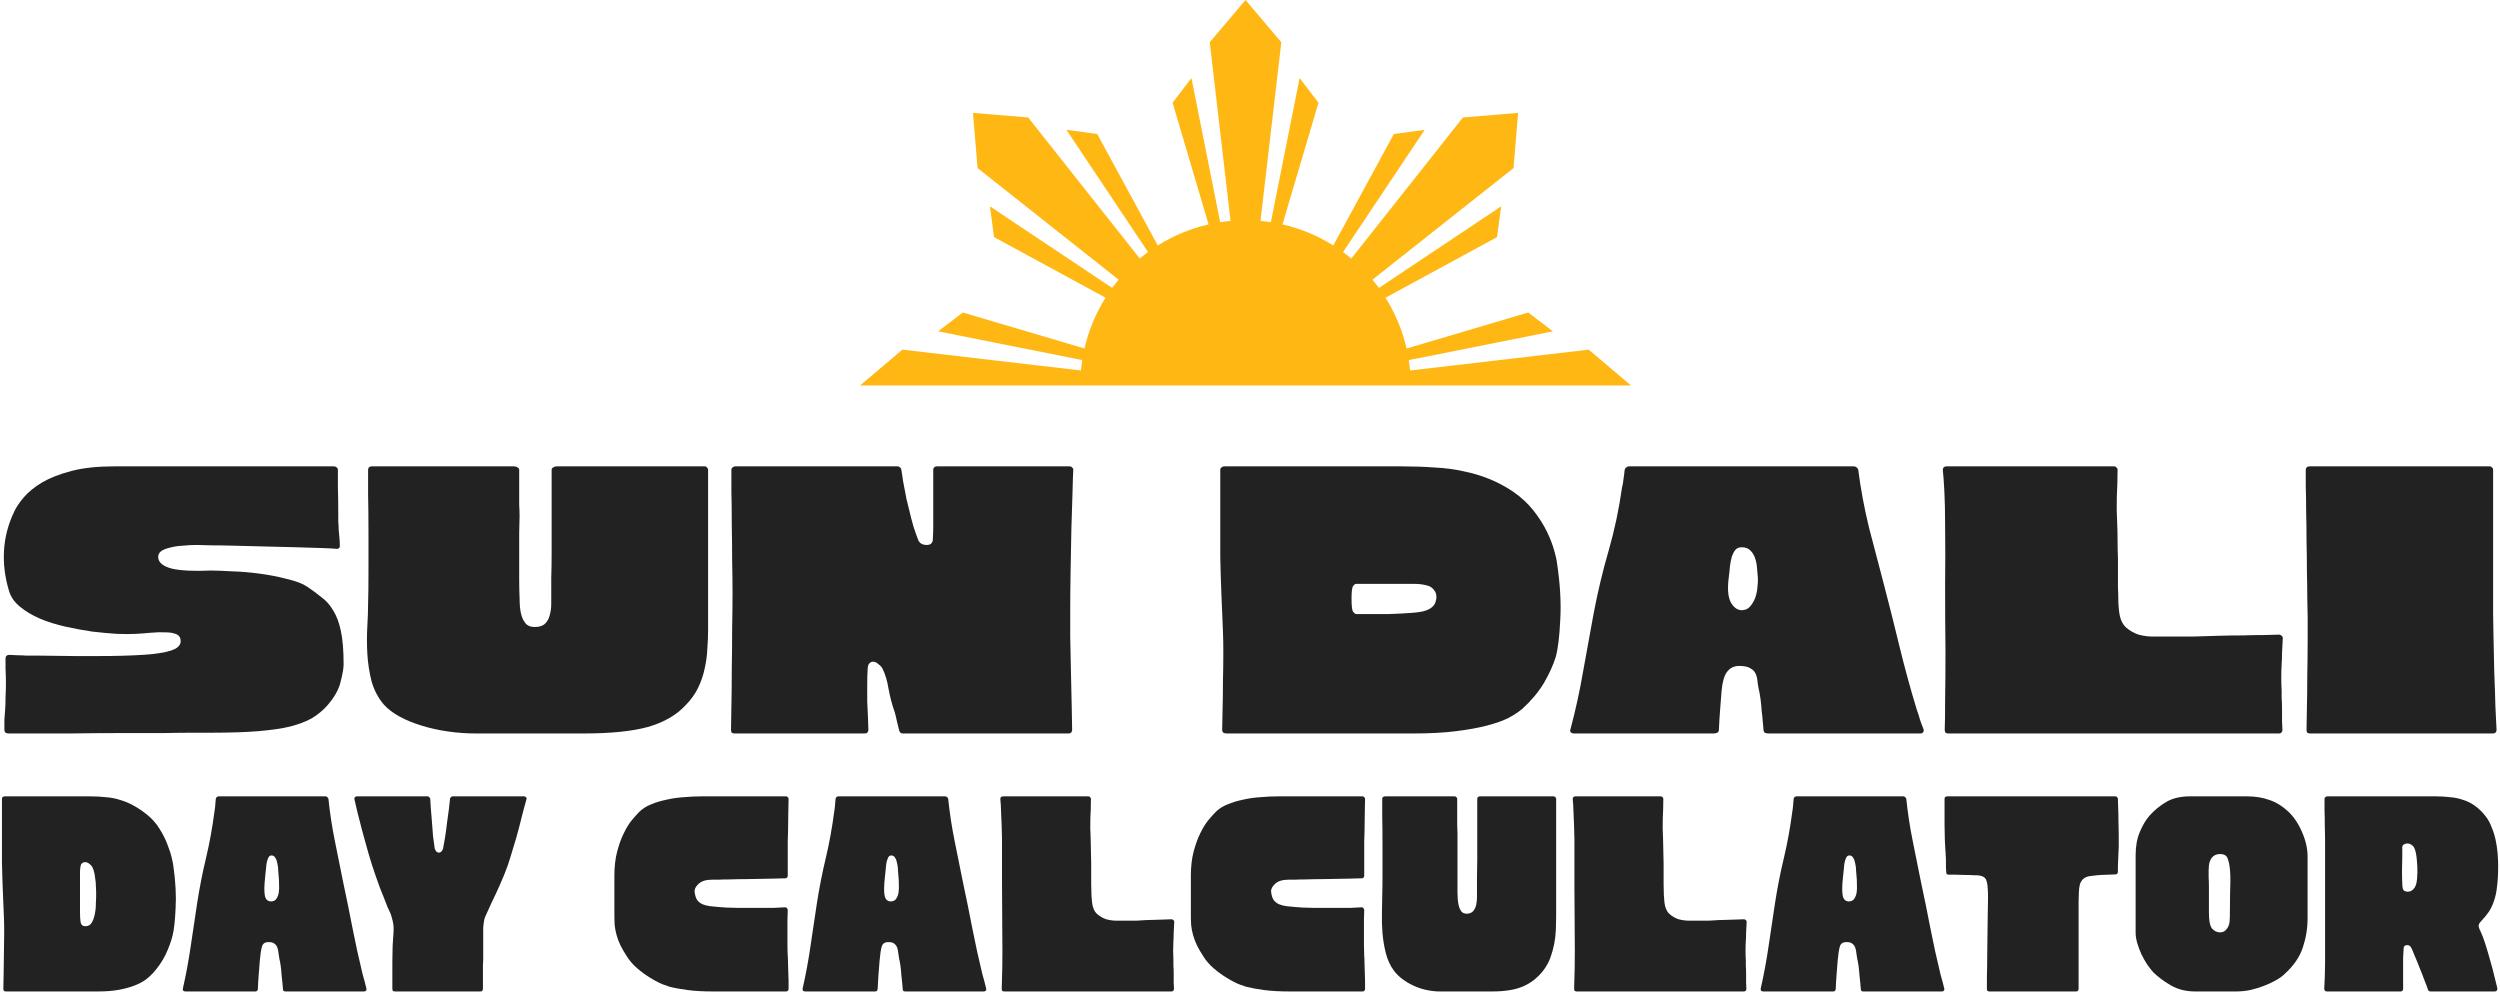 <svg width="218" height="87" viewBox="0 0 218 87" fill="none" xmlns="http://www.w3.org/2000/svg">
<path d="M15.118 75.518C15.102 75.372 15.053 75.129 14.972 74.789C14.891 74.433 14.761 74.035 14.583 73.598C14.421 73.161 14.194 72.715 13.903 72.261C13.627 71.808 13.271 71.403 12.833 71.046C12.428 70.722 12.031 70.455 11.643 70.244C11.27 70.033 10.881 69.871 10.476 69.758C10.087 69.628 9.674 69.547 9.236 69.515C8.815 69.466 8.353 69.442 7.851 69.442H0.414C0.333 69.442 0.268 69.466 0.22 69.515C0.187 69.547 0.171 69.596 0.171 69.661V75.202C0.187 76.012 0.211 76.814 0.244 77.608C0.276 78.386 0.309 79.172 0.341 79.966C0.357 80.306 0.365 80.768 0.365 81.351C0.365 81.918 0.357 82.518 0.341 83.15C0.341 83.765 0.333 84.357 0.317 84.924C0.301 85.491 0.292 85.928 0.292 86.236C0.292 86.301 0.309 86.358 0.341 86.406C0.39 86.439 0.454 86.455 0.535 86.455H8.532C9.244 86.455 9.86 86.406 10.379 86.309C10.897 86.212 11.343 86.09 11.715 85.945C12.088 85.799 12.404 85.637 12.663 85.459C12.922 85.264 13.141 85.07 13.319 84.875C13.789 84.357 14.162 83.814 14.437 83.247C14.713 82.663 14.915 82.113 15.045 81.594C15.175 81.076 15.264 80.282 15.312 79.212C15.377 78.127 15.312 76.895 15.118 75.518ZM8.337 79.261C8.288 79.731 8.191 80.103 8.045 80.379C7.916 80.638 7.713 80.768 7.438 80.768C7.211 80.768 7.073 80.646 7.025 80.403C6.992 80.16 6.976 79.877 6.976 79.553V76.223C6.976 75.785 7.008 75.502 7.073 75.372C7.154 75.243 7.276 75.178 7.438 75.178C7.6 75.178 7.77 75.275 7.948 75.469C8.126 75.648 8.248 76.053 8.313 76.685C8.345 76.847 8.361 77.049 8.361 77.292C8.378 77.519 8.386 77.754 8.386 77.997C8.386 78.24 8.378 78.475 8.361 78.702C8.361 78.929 8.353 79.115 8.337 79.261Z" fill="#222222"/>
<path d="M31.941 86.163C31.893 85.969 31.844 85.774 31.796 85.58C31.747 85.385 31.69 85.183 31.625 84.972C31.301 83.644 31.01 82.315 30.75 80.987C30.491 79.642 30.216 78.289 29.924 76.928C29.681 75.713 29.438 74.505 29.195 73.306C28.952 72.107 28.766 70.884 28.636 69.636C28.62 69.588 28.587 69.547 28.539 69.515C28.506 69.466 28.458 69.442 28.393 69.442H19.06C18.995 69.442 18.939 69.466 18.89 69.515C18.858 69.547 18.833 69.596 18.817 69.661C18.801 69.855 18.785 70.05 18.768 70.244C18.752 70.439 18.728 70.625 18.696 70.803C18.517 72.18 18.274 73.517 17.966 74.813C17.659 76.093 17.399 77.414 17.189 78.775C16.994 80.022 16.808 81.27 16.63 82.518C16.451 83.749 16.225 84.972 15.949 86.188C15.933 86.269 15.941 86.333 15.973 86.382C16.022 86.431 16.087 86.455 16.168 86.455H22.268C22.333 86.455 22.382 86.439 22.414 86.406C22.463 86.358 22.487 86.301 22.487 86.236C22.503 85.815 22.527 85.402 22.56 84.997C22.592 84.592 22.625 84.178 22.657 83.757C22.706 83.19 22.771 82.777 22.852 82.518C22.933 82.258 23.135 82.137 23.459 82.153C23.686 82.153 23.848 82.202 23.945 82.299C24.059 82.38 24.14 82.493 24.188 82.639C24.237 82.769 24.269 82.923 24.285 83.101C24.302 83.263 24.326 83.425 24.358 83.587C24.407 83.781 24.448 84 24.48 84.243C24.512 84.486 24.537 84.737 24.553 84.997C24.585 85.24 24.61 85.475 24.626 85.701C24.642 85.928 24.658 86.107 24.674 86.236C24.674 86.301 24.691 86.358 24.723 86.406C24.772 86.439 24.828 86.455 24.893 86.455H31.747C31.828 86.455 31.885 86.431 31.917 86.382C31.966 86.317 31.974 86.244 31.941 86.163ZM23.119 76.49C23.151 76.247 23.176 76.012 23.192 75.785C23.208 75.559 23.232 75.356 23.265 75.178C23.313 75 23.362 74.862 23.411 74.765C23.475 74.651 23.564 74.594 23.678 74.594C23.824 74.594 23.937 74.667 24.018 74.813C24.099 74.943 24.156 75.105 24.188 75.299C24.237 75.494 24.261 75.704 24.261 75.931C24.277 76.142 24.294 76.336 24.31 76.514C24.326 76.677 24.334 76.879 24.334 77.122C24.35 77.365 24.342 77.6 24.31 77.827C24.277 78.038 24.204 78.224 24.091 78.386C23.994 78.532 23.832 78.605 23.605 78.605C23.33 78.588 23.159 78.418 23.095 78.094C23.03 77.754 23.038 77.219 23.119 76.49Z" fill="#222222"/>
<path d="M39.463 69.442C39.414 69.442 39.365 69.466 39.317 69.515C39.285 69.547 39.26 69.588 39.244 69.636C39.228 69.831 39.195 70.131 39.147 70.536C39.098 70.925 39.041 71.338 38.977 71.775C38.928 72.213 38.871 72.634 38.806 73.039C38.742 73.444 38.685 73.76 38.636 73.987C38.604 74.1 38.555 74.189 38.49 74.254C38.426 74.319 38.353 74.352 38.272 74.352C38.191 74.352 38.118 74.319 38.053 74.254C37.988 74.189 37.94 74.1 37.907 73.987C37.859 73.695 37.81 73.339 37.761 72.918C37.729 72.496 37.697 72.075 37.664 71.654C37.632 71.216 37.599 70.819 37.567 70.463C37.551 70.106 37.535 69.839 37.518 69.661C37.502 69.596 37.47 69.547 37.421 69.515C37.389 69.466 37.348 69.442 37.3 69.442H31.126C31.045 69.442 30.981 69.474 30.932 69.539C30.9 69.588 30.892 69.645 30.908 69.709C30.973 69.952 31.062 70.333 31.175 70.852C31.305 71.354 31.45 71.921 31.613 72.553C31.791 73.169 31.969 73.809 32.147 74.473C32.342 75.137 32.536 75.745 32.73 76.296C32.86 76.668 32.99 77.033 33.119 77.389C33.265 77.746 33.395 78.07 33.508 78.362C33.622 78.653 33.719 78.904 33.8 79.115C33.897 79.309 33.954 79.431 33.97 79.48C34.067 79.658 34.156 79.925 34.237 80.282C34.334 80.622 34.351 81.1 34.286 81.716C34.27 81.845 34.254 82.113 34.237 82.518C34.237 82.923 34.229 83.368 34.213 83.854C34.213 84.324 34.213 84.786 34.213 85.24C34.213 85.677 34.213 86.009 34.213 86.236C34.213 86.301 34.229 86.358 34.262 86.406C34.31 86.439 34.367 86.455 34.432 86.455H41.893C41.958 86.455 42.007 86.439 42.039 86.406C42.088 86.358 42.112 86.301 42.112 86.236C42.112 86.107 42.112 85.936 42.112 85.726C42.112 85.499 42.112 85.272 42.112 85.045C42.112 84.802 42.112 84.567 42.112 84.341C42.112 84.097 42.12 83.887 42.136 83.709C42.136 83.53 42.136 83.36 42.136 83.198C42.136 83.02 42.136 82.85 42.136 82.688C42.136 82.51 42.136 82.331 42.136 82.153C42.136 81.975 42.136 81.805 42.136 81.643C42.136 81.351 42.136 81.1 42.136 80.889C42.152 80.679 42.185 80.436 42.233 80.16C42.25 80.079 42.322 79.901 42.452 79.626C42.582 79.334 42.744 78.977 42.938 78.556C43.149 78.135 43.368 77.665 43.594 77.146C43.837 76.612 44.064 76.053 44.275 75.469C44.421 75.032 44.575 74.538 44.737 73.987C44.915 73.42 45.077 72.861 45.223 72.31C45.369 71.743 45.498 71.232 45.612 70.779C45.741 70.309 45.839 69.952 45.903 69.709C45.936 69.645 45.928 69.588 45.879 69.539C45.83 69.474 45.766 69.442 45.685 69.442H39.463Z" fill="#222222"/>
<path d="M68.691 79.358C68.691 79.293 68.666 79.237 68.618 79.188C68.585 79.139 68.537 79.115 68.472 79.115C68.197 79.131 67.881 79.147 67.524 79.164C67.168 79.164 66.803 79.164 66.43 79.164C66.058 79.164 65.677 79.164 65.288 79.164C64.915 79.164 64.559 79.164 64.219 79.164C63.895 79.147 63.595 79.139 63.319 79.139C63.044 79.123 62.825 79.107 62.663 79.091C62.404 79.058 62.153 79.034 61.91 79.018C61.667 78.986 61.448 78.929 61.254 78.848C61.075 78.767 60.922 78.645 60.792 78.483C60.678 78.305 60.605 78.07 60.573 77.778C60.541 77.552 60.654 77.317 60.913 77.073C61.173 76.831 61.562 76.709 62.08 76.709C62.161 76.709 62.339 76.709 62.615 76.709C62.906 76.693 63.255 76.685 63.66 76.685C64.065 76.668 64.502 76.66 64.972 76.66C65.442 76.644 65.904 76.636 66.358 76.636C66.811 76.62 67.224 76.612 67.597 76.612C67.97 76.596 68.261 76.587 68.472 76.587C68.537 76.587 68.585 76.571 68.618 76.539C68.666 76.49 68.691 76.433 68.691 76.369C68.691 76.109 68.691 75.802 68.691 75.445C68.691 75.073 68.691 74.708 68.691 74.352C68.691 73.979 68.691 73.638 68.691 73.331C68.707 73.007 68.715 72.772 68.715 72.626C68.731 71.945 68.739 71.37 68.739 70.9C68.755 70.414 68.764 70.001 68.764 69.661C68.764 69.596 68.739 69.547 68.691 69.515C68.658 69.466 68.61 69.442 68.545 69.442H61.181C60.678 69.442 60.16 69.466 59.625 69.515C59.107 69.547 58.605 69.62 58.118 69.734C57.632 69.831 57.179 69.969 56.757 70.147C56.352 70.309 56.012 70.528 55.737 70.803C55.575 70.965 55.364 71.2 55.105 71.508C54.862 71.799 54.627 72.18 54.4 72.65C54.173 73.104 53.979 73.638 53.817 74.254C53.655 74.87 53.574 75.575 53.574 76.369V79.626C53.574 80.014 53.582 80.363 53.598 80.671C53.63 80.962 53.687 81.254 53.768 81.546C53.849 81.837 53.962 82.137 54.108 82.445C54.254 82.736 54.449 83.069 54.691 83.441C54.918 83.798 55.21 84.13 55.566 84.438C55.923 84.746 56.288 85.013 56.66 85.24C56.838 85.353 57.065 85.483 57.341 85.629C57.616 85.774 57.965 85.912 58.386 86.042C58.823 86.155 59.35 86.252 59.965 86.333C60.581 86.414 61.319 86.455 62.177 86.455H68.545C68.61 86.455 68.658 86.439 68.691 86.406C68.739 86.358 68.764 86.301 68.764 86.236C68.764 86.026 68.764 85.791 68.764 85.531C68.764 85.272 68.755 85.013 68.739 84.754C68.739 84.478 68.731 84.219 68.715 83.976C68.715 83.733 68.707 83.522 68.691 83.344C68.674 83.036 68.666 82.704 68.666 82.347C68.666 81.991 68.666 81.635 68.666 81.278C68.666 80.922 68.666 80.581 68.666 80.257C68.683 79.917 68.691 79.617 68.691 79.358Z" fill="#222222"/>
<path d="M85.985 86.163C85.936 85.969 85.888 85.774 85.839 85.58C85.79 85.385 85.734 85.183 85.669 84.972C85.345 83.644 85.053 82.315 84.794 80.987C84.535 79.642 84.259 78.289 83.968 76.928C83.725 75.713 83.481 74.505 83.238 73.306C82.995 72.107 82.809 70.884 82.68 69.636C82.663 69.588 82.631 69.547 82.582 69.515C82.55 69.466 82.501 69.442 82.436 69.442H73.104C73.039 69.442 72.982 69.466 72.933 69.515C72.901 69.547 72.877 69.596 72.861 69.661C72.844 69.855 72.828 70.05 72.812 70.244C72.796 70.439 72.772 70.625 72.739 70.803C72.561 72.18 72.318 73.517 72.01 74.813C71.702 76.093 71.443 77.414 71.232 78.775C71.038 80.022 70.851 81.27 70.673 82.518C70.495 83.749 70.268 84.972 69.993 86.188C69.977 86.269 69.985 86.333 70.017 86.382C70.066 86.431 70.13 86.455 70.211 86.455H76.312C76.377 86.455 76.425 86.439 76.458 86.406C76.506 86.358 76.531 86.301 76.531 86.236C76.547 85.815 76.571 85.402 76.603 84.997C76.636 84.592 76.668 84.178 76.701 83.757C76.749 83.19 76.814 82.777 76.895 82.518C76.976 82.258 77.179 82.137 77.503 82.153C77.73 82.153 77.891 82.202 77.989 82.299C78.102 82.38 78.183 82.493 78.232 82.639C78.28 82.769 78.313 82.923 78.329 83.101C78.345 83.263 78.37 83.425 78.402 83.587C78.451 83.781 78.491 84 78.523 84.243C78.556 84.486 78.58 84.737 78.596 84.997C78.629 85.24 78.653 85.475 78.669 85.701C78.686 85.928 78.702 86.107 78.718 86.236C78.718 86.301 78.734 86.358 78.766 86.406C78.815 86.439 78.872 86.455 78.937 86.455H85.79C85.871 86.455 85.928 86.431 85.96 86.382C86.009 86.317 86.017 86.244 85.985 86.163ZM77.162 76.49C77.195 76.247 77.219 76.012 77.235 75.785C77.251 75.559 77.276 75.356 77.308 75.178C77.357 75 77.406 74.862 77.454 74.765C77.519 74.651 77.608 74.594 77.721 74.594C77.867 74.594 77.981 74.667 78.062 74.813C78.143 74.943 78.199 75.105 78.232 75.299C78.28 75.494 78.305 75.704 78.305 75.931C78.321 76.142 78.337 76.336 78.353 76.514C78.37 76.677 78.378 76.879 78.378 77.122C78.394 77.365 78.386 77.6 78.353 77.827C78.321 78.038 78.248 78.224 78.135 78.386C78.037 78.532 77.875 78.605 77.648 78.605C77.373 78.588 77.203 78.418 77.138 78.094C77.073 77.754 77.081 77.219 77.162 76.49Z" fill="#222222"/>
<path d="M102.371 86.236C102.371 86.301 102.346 86.358 102.298 86.406C102.265 86.439 102.217 86.455 102.152 86.455H87.569C87.504 86.455 87.448 86.439 87.399 86.406C87.367 86.358 87.351 86.293 87.351 86.212C87.367 85.888 87.383 85.272 87.399 84.365C87.415 83.457 87.415 82.404 87.399 81.205C87.399 79.893 87.391 78.524 87.375 77.098C87.375 75.656 87.375 74.343 87.375 73.161C87.359 72.334 87.334 71.613 87.302 70.998C87.286 70.382 87.261 69.944 87.229 69.685C87.229 69.604 87.245 69.547 87.278 69.515C87.326 69.466 87.391 69.442 87.472 69.442H94.909C94.974 69.442 95.023 69.466 95.055 69.515C95.104 69.547 95.128 69.596 95.128 69.661C95.128 70.212 95.112 70.787 95.079 71.386C95.063 71.97 95.071 72.529 95.104 73.063C95.12 73.436 95.128 73.809 95.128 74.181C95.128 74.554 95.136 74.927 95.152 75.299C95.152 75.478 95.152 75.737 95.152 76.077C95.152 76.401 95.152 76.741 95.152 77.098C95.168 77.454 95.177 77.786 95.177 78.094C95.193 78.386 95.209 78.58 95.225 78.678C95.274 79.131 95.42 79.472 95.663 79.698C95.906 79.909 96.173 80.063 96.465 80.16C96.772 80.241 97.064 80.282 97.34 80.282C97.631 80.282 97.842 80.282 97.972 80.282C98.085 80.282 98.239 80.282 98.433 80.282C98.644 80.282 98.871 80.282 99.114 80.282C99.357 80.266 99.616 80.249 99.891 80.233C100.183 80.217 100.459 80.209 100.718 80.209C100.993 80.193 101.253 80.184 101.496 80.184C101.755 80.168 101.974 80.16 102.152 80.16C102.217 80.16 102.273 80.184 102.322 80.233C102.371 80.266 102.395 80.314 102.395 80.379C102.379 80.719 102.362 81.035 102.346 81.327C102.346 81.618 102.338 81.853 102.322 82.032C102.306 82.307 102.298 82.591 102.298 82.882C102.298 83.174 102.306 83.457 102.322 83.733C102.322 83.83 102.322 83.984 102.322 84.195C102.338 84.405 102.346 84.64 102.346 84.9C102.346 85.142 102.346 85.394 102.346 85.653C102.362 85.896 102.371 86.09 102.371 86.236Z" fill="#222222"/>
<path d="M118.96 79.358C118.96 79.293 118.936 79.237 118.887 79.188C118.855 79.139 118.806 79.115 118.742 79.115C118.466 79.131 118.15 79.147 117.794 79.164C117.437 79.164 117.073 79.164 116.7 79.164C116.327 79.164 115.947 79.164 115.558 79.164C115.185 79.164 114.829 79.164 114.488 79.164C114.164 79.147 113.865 79.139 113.589 79.139C113.314 79.123 113.095 79.107 112.933 79.091C112.674 79.058 112.423 79.034 112.18 79.018C111.937 78.986 111.718 78.929 111.523 78.848C111.345 78.767 111.191 78.645 111.062 78.483C110.948 78.305 110.875 78.07 110.843 77.778C110.81 77.552 110.924 77.317 111.183 77.073C111.442 76.831 111.831 76.709 112.35 76.709C112.431 76.709 112.609 76.709 112.884 76.709C113.176 76.693 113.524 76.685 113.929 76.685C114.335 76.668 114.772 76.66 115.242 76.66C115.712 76.644 116.174 76.636 116.627 76.636C117.081 76.62 117.494 76.612 117.867 76.612C118.239 76.596 118.531 76.587 118.742 76.587C118.806 76.587 118.855 76.571 118.887 76.539C118.936 76.49 118.96 76.433 118.96 76.369C118.96 76.109 118.96 75.802 118.96 75.445C118.96 75.073 118.96 74.708 118.96 74.352C118.96 73.979 118.96 73.638 118.96 73.331C118.977 73.007 118.985 72.772 118.985 72.626C119.001 71.945 119.009 71.37 119.009 70.9C119.025 70.414 119.033 70.001 119.033 69.661C119.033 69.596 119.009 69.547 118.96 69.515C118.928 69.466 118.879 69.442 118.815 69.442H111.45C110.948 69.442 110.43 69.466 109.895 69.515C109.376 69.547 108.874 69.62 108.388 69.734C107.902 69.831 107.448 69.969 107.027 70.147C106.622 70.309 106.282 70.528 106.006 70.803C105.844 70.965 105.634 71.2 105.374 71.508C105.131 71.799 104.896 72.18 104.67 72.65C104.443 73.104 104.248 73.638 104.086 74.254C103.924 74.87 103.843 75.575 103.843 76.369V79.626C103.843 80.014 103.851 80.363 103.868 80.671C103.9 80.962 103.957 81.254 104.038 81.546C104.119 81.837 104.232 82.137 104.378 82.445C104.524 82.736 104.718 83.069 104.961 83.441C105.188 83.798 105.48 84.13 105.836 84.438C106.193 84.746 106.557 85.013 106.93 85.24C107.108 85.353 107.335 85.483 107.61 85.629C107.886 85.774 108.234 85.912 108.655 86.042C109.093 86.155 109.62 86.252 110.235 86.333C110.851 86.414 111.588 86.455 112.447 86.455H118.815C118.879 86.455 118.928 86.439 118.96 86.406C119.009 86.358 119.033 86.301 119.033 86.236C119.033 86.026 119.033 85.791 119.033 85.531C119.033 85.272 119.025 85.013 119.009 84.754C119.009 84.478 119.001 84.219 118.985 83.976C118.985 83.733 118.977 83.522 118.96 83.344C118.944 83.036 118.936 82.704 118.936 82.347C118.936 81.991 118.936 81.635 118.936 81.278C118.936 80.922 118.936 80.581 118.936 80.257C118.952 79.917 118.96 79.617 118.96 79.358Z" fill="#222222"/>
<path d="M134.553 84.656C134.829 84.3 135.039 83.927 135.185 83.538C135.331 83.133 135.444 82.728 135.525 82.323C135.606 81.902 135.655 81.489 135.671 81.084C135.687 80.662 135.696 80.274 135.696 79.917V69.661C135.696 69.596 135.671 69.547 135.623 69.515C135.59 69.466 135.542 69.442 135.477 69.442H129.036C128.971 69.442 128.915 69.466 128.866 69.515C128.834 69.547 128.817 69.596 128.817 69.661C128.817 69.79 128.817 69.952 128.817 70.147C128.817 70.341 128.817 70.552 128.817 70.779C128.817 70.989 128.817 71.2 128.817 71.411C128.817 71.621 128.817 71.799 128.817 71.945C128.817 72.237 128.817 72.658 128.817 73.209C128.817 73.76 128.817 74.327 128.817 74.91C128.817 75.494 128.809 76.037 128.793 76.539C128.793 77.041 128.793 77.389 128.793 77.584C128.793 77.762 128.793 77.973 128.793 78.216C128.793 78.459 128.769 78.694 128.72 78.921C128.672 79.131 128.583 79.309 128.453 79.455C128.323 79.601 128.137 79.674 127.894 79.674C127.699 79.674 127.546 79.609 127.432 79.48C127.335 79.35 127.262 79.196 127.213 79.018C127.165 78.823 127.132 78.621 127.116 78.41C127.1 78.2 127.092 77.997 127.092 77.803C127.092 77.495 127.092 77.098 127.092 76.612C127.092 76.126 127.092 75.632 127.092 75.129C127.092 74.611 127.092 74.125 127.092 73.671C127.092 73.217 127.092 72.861 127.092 72.602C127.092 72.407 127.084 72.172 127.068 71.897C127.068 71.605 127.068 71.322 127.068 71.046C127.068 70.771 127.068 70.511 127.068 70.268C127.068 70.009 127.068 69.807 127.068 69.661C127.068 69.596 127.043 69.547 126.995 69.515C126.962 69.466 126.914 69.442 126.849 69.442H120.773C120.692 69.442 120.627 69.466 120.578 69.515C120.546 69.547 120.53 69.596 120.53 69.661C120.53 69.952 120.53 70.471 120.53 71.216C120.546 71.945 120.554 72.747 120.554 73.622C120.554 74.497 120.554 75.356 120.554 76.199C120.554 77.025 120.546 77.681 120.53 78.167C120.53 78.572 120.522 79.058 120.505 79.626C120.489 80.193 120.505 80.776 120.554 81.375C120.603 81.959 120.7 82.542 120.846 83.125C120.992 83.692 121.218 84.186 121.526 84.608C121.737 84.9 121.996 85.159 122.304 85.385C122.612 85.612 122.944 85.807 123.3 85.969C123.657 86.131 124.03 86.252 124.418 86.333C124.807 86.414 125.18 86.455 125.536 86.455H130.106C131.24 86.455 132.139 86.309 132.803 86.017C133.484 85.726 134.067 85.272 134.553 84.656Z" fill="#222222"/>
<path d="M152.284 86.236C152.284 86.301 152.26 86.358 152.211 86.406C152.179 86.439 152.13 86.455 152.065 86.455H137.483C137.418 86.455 137.361 86.439 137.313 86.406C137.28 86.358 137.264 86.293 137.264 86.212C137.28 85.888 137.297 85.272 137.313 84.365C137.329 83.457 137.329 82.404 137.313 81.205C137.313 79.893 137.305 78.524 137.289 77.098C137.289 75.656 137.289 74.343 137.289 73.161C137.272 72.334 137.248 71.613 137.216 70.998C137.199 70.382 137.175 69.944 137.143 69.685C137.143 69.604 137.159 69.547 137.191 69.515C137.24 69.466 137.305 69.442 137.386 69.442H144.823C144.888 69.442 144.936 69.466 144.969 69.515C145.017 69.547 145.042 69.596 145.042 69.661C145.042 70.212 145.025 70.787 144.993 71.386C144.977 71.97 144.985 72.529 145.017 73.063C145.033 73.436 145.042 73.809 145.042 74.181C145.042 74.554 145.05 74.927 145.066 75.299C145.066 75.478 145.066 75.737 145.066 76.077C145.066 76.401 145.066 76.741 145.066 77.098C145.082 77.454 145.09 77.786 145.09 78.094C145.106 78.386 145.123 78.58 145.139 78.678C145.187 79.131 145.333 79.472 145.576 79.698C145.819 79.909 146.087 80.063 146.378 80.16C146.686 80.241 146.978 80.282 147.253 80.282C147.545 80.282 147.756 80.282 147.885 80.282C147.999 80.282 148.153 80.282 148.347 80.282C148.558 80.282 148.784 80.282 149.027 80.282C149.271 80.266 149.53 80.249 149.805 80.233C150.097 80.217 150.372 80.209 150.632 80.209C150.907 80.193 151.166 80.184 151.409 80.184C151.669 80.168 151.887 80.16 152.065 80.16C152.13 80.16 152.187 80.184 152.236 80.233C152.284 80.266 152.309 80.314 152.309 80.379C152.292 80.719 152.276 81.035 152.26 81.327C152.26 81.618 152.252 81.853 152.236 82.032C152.219 82.307 152.211 82.591 152.211 82.882C152.211 83.174 152.219 83.457 152.236 83.733C152.236 83.83 152.236 83.984 152.236 84.195C152.252 84.405 152.26 84.64 152.26 84.9C152.26 85.142 152.26 85.394 152.26 85.653C152.276 85.896 152.284 86.09 152.284 86.236Z" fill="#222222"/>
<path d="M169.53 86.163C169.482 85.969 169.433 85.774 169.384 85.58C169.336 85.385 169.279 85.183 169.214 84.972C168.89 83.644 168.599 82.315 168.339 80.987C168.08 79.642 167.805 78.289 167.513 76.928C167.27 75.713 167.027 74.505 166.784 73.306C166.541 72.107 166.355 70.884 166.225 69.636C166.209 69.588 166.176 69.547 166.128 69.515C166.095 69.466 166.047 69.442 165.982 69.442H156.649C156.584 69.442 156.528 69.466 156.479 69.515C156.447 69.547 156.422 69.596 156.406 69.661C156.39 69.855 156.374 70.05 156.357 70.244C156.341 70.439 156.317 70.625 156.285 70.803C156.106 72.18 155.863 73.517 155.555 74.813C155.248 76.093 154.988 77.414 154.778 78.775C154.583 80.022 154.397 81.27 154.219 82.518C154.04 83.749 153.814 84.972 153.538 86.188C153.522 86.269 153.53 86.333 153.562 86.382C153.611 86.431 153.676 86.455 153.757 86.455H159.857C159.922 86.455 159.971 86.439 160.003 86.406C160.052 86.358 160.076 86.301 160.076 86.236C160.092 85.815 160.116 85.402 160.149 84.997C160.181 84.592 160.214 84.178 160.246 83.757C160.295 83.19 160.36 82.777 160.441 82.518C160.522 82.258 160.724 82.137 161.048 82.153C161.275 82.153 161.437 82.202 161.534 82.299C161.648 82.38 161.729 82.493 161.777 82.639C161.826 82.769 161.858 82.923 161.874 83.101C161.891 83.263 161.915 83.425 161.947 83.587C161.996 83.781 162.037 84 162.069 84.243C162.101 84.486 162.126 84.737 162.142 84.997C162.174 85.24 162.199 85.475 162.215 85.701C162.231 85.928 162.247 86.107 162.263 86.236C162.263 86.301 162.28 86.358 162.312 86.406C162.361 86.439 162.417 86.455 162.482 86.455H169.336C169.417 86.455 169.474 86.431 169.506 86.382C169.555 86.317 169.563 86.244 169.53 86.163ZM160.708 76.49C160.74 76.247 160.765 76.012 160.781 75.785C160.797 75.559 160.821 75.356 160.854 75.178C160.902 75 160.951 74.862 161 74.765C161.064 74.651 161.153 74.594 161.267 74.594C161.413 74.594 161.526 74.667 161.607 74.813C161.688 74.943 161.745 75.105 161.777 75.299C161.826 75.494 161.85 75.704 161.85 75.931C161.866 76.142 161.883 76.336 161.899 76.514C161.915 76.677 161.923 76.879 161.923 77.122C161.939 77.365 161.931 77.6 161.899 77.827C161.866 78.038 161.793 78.224 161.68 78.386C161.583 78.532 161.421 78.605 161.194 78.605C160.919 78.588 160.748 78.418 160.684 78.094C160.619 77.754 160.627 77.219 160.708 76.49Z" fill="#222222"/>
<path d="M184.681 69.661C184.681 69.596 184.657 69.547 184.608 69.515C184.576 69.466 184.527 69.442 184.463 69.442H169.783C169.718 69.442 169.661 69.466 169.613 69.515C169.58 69.547 169.564 69.596 169.564 69.661C169.564 69.871 169.564 70.179 169.564 70.584C169.564 70.989 169.564 71.419 169.564 71.872C169.58 72.326 169.588 72.764 169.588 73.185C169.605 73.59 169.621 73.906 169.637 74.133C169.653 74.23 169.661 74.36 169.661 74.522C169.678 74.684 169.686 74.862 169.686 75.056C169.686 75.234 169.686 75.413 169.686 75.591C169.702 75.769 169.71 75.923 169.71 76.053C169.71 76.118 169.726 76.174 169.759 76.223C169.807 76.255 169.864 76.272 169.929 76.272C170.074 76.272 170.277 76.272 170.536 76.272C170.812 76.272 171.079 76.28 171.338 76.296C171.614 76.296 171.865 76.304 172.092 76.32C172.335 76.32 172.505 76.328 172.602 76.344C172.91 76.393 173.104 76.514 173.185 76.709C173.266 76.887 173.315 77.154 173.331 77.511C173.347 77.624 173.356 77.892 173.356 78.313C173.356 78.718 173.347 79.204 173.331 79.771C173.331 80.338 173.323 80.954 173.307 81.618C173.307 82.283 173.299 82.923 173.283 83.538C173.283 84.138 173.275 84.681 173.258 85.167C173.258 85.653 173.258 86.009 173.258 86.236C173.258 86.301 173.275 86.358 173.307 86.406C173.356 86.439 173.412 86.455 173.477 86.455H181.036C181.1 86.455 181.149 86.439 181.181 86.406C181.23 86.358 181.254 86.301 181.254 86.236C181.254 86.026 181.254 85.693 181.254 85.24C181.254 84.77 181.254 84.243 181.254 83.66C181.254 83.077 181.254 82.469 181.254 81.837C181.254 81.205 181.254 80.614 181.254 80.063C181.254 79.512 181.254 79.034 181.254 78.629C181.271 78.208 181.279 77.932 181.279 77.803C181.279 77.705 181.287 77.592 181.303 77.462C181.319 77.333 181.343 77.203 181.376 77.073C181.425 76.944 181.489 76.831 181.57 76.733C181.668 76.62 181.797 76.531 181.959 76.466C182.073 76.417 182.243 76.385 182.47 76.369C182.696 76.336 182.931 76.312 183.174 76.296C183.417 76.28 183.652 76.272 183.879 76.272C184.122 76.255 184.317 76.247 184.463 76.247C184.527 76.247 184.576 76.231 184.608 76.199C184.657 76.15 184.681 76.093 184.681 76.028C184.681 75.899 184.681 75.745 184.681 75.567C184.697 75.372 184.706 75.17 184.706 74.959C184.722 74.748 184.73 74.546 184.73 74.352C184.746 74.157 184.754 73.995 184.754 73.865C184.754 73.558 184.754 73.201 184.754 72.796C184.754 72.391 184.746 71.986 184.73 71.581C184.73 71.176 184.722 70.803 184.706 70.463C184.689 70.106 184.681 69.839 184.681 69.661Z" fill="#222222"/>
<path d="M201.221 74.692C201.221 73.995 201.059 73.282 200.735 72.553C200.427 71.824 200.022 71.224 199.52 70.754C199.018 70.285 198.475 69.952 197.892 69.758C197.308 69.547 196.66 69.442 195.947 69.442H190.965C190.139 69.442 189.45 69.604 188.899 69.928C188.348 70.252 187.862 70.649 187.441 71.119C187.117 71.492 186.833 71.97 186.59 72.553C186.347 73.12 186.226 73.801 186.226 74.594V81.351C186.226 81.61 186.274 81.91 186.372 82.25C186.469 82.574 186.59 82.898 186.736 83.222C186.898 83.546 187.068 83.846 187.246 84.122C187.441 84.397 187.619 84.624 187.781 84.802C188.186 85.191 188.689 85.564 189.288 85.92C189.904 86.277 190.617 86.455 191.427 86.455H194.999C195.405 86.455 195.81 86.414 196.215 86.333C196.636 86.236 197.033 86.115 197.406 85.969C197.794 85.823 198.143 85.661 198.451 85.483C198.775 85.305 199.034 85.118 199.228 84.924C200.022 84.195 200.549 83.425 200.808 82.615C201.084 81.788 201.221 80.946 201.221 80.087V74.692ZM194.441 80.014C194.441 80.112 194.432 80.241 194.416 80.403C194.4 80.549 194.359 80.687 194.295 80.816C194.23 80.946 194.141 81.059 194.027 81.157C193.914 81.254 193.768 81.302 193.59 81.302C193.314 81.302 193.079 81.189 192.885 80.962C192.707 80.735 192.618 80.274 192.618 79.577C192.618 79.237 192.618 78.88 192.618 78.507C192.618 78.119 192.618 77.754 192.618 77.414C192.618 77.057 192.61 76.749 192.593 76.49C192.593 76.215 192.593 76.012 192.593 75.883C192.593 75.769 192.601 75.632 192.618 75.469C192.634 75.307 192.674 75.153 192.739 75.008C192.804 74.862 192.901 74.74 193.031 74.643C193.177 74.53 193.363 74.473 193.59 74.473C193.963 74.473 194.189 74.619 194.27 74.91C194.368 75.186 194.432 75.542 194.465 75.98C194.497 76.466 194.497 77.09 194.465 77.851C194.449 78.613 194.441 79.334 194.441 80.014Z" fill="#222222"/>
<path d="M216.333 81.278C216.235 81.1 216.171 80.938 216.138 80.792C216.122 80.646 216.179 80.508 216.308 80.379C216.584 80.087 216.819 79.804 217.013 79.528C217.208 79.237 217.362 78.912 217.475 78.556C217.605 78.2 217.694 77.778 217.742 77.292C217.807 76.806 217.84 76.215 217.84 75.518C217.84 75.162 217.823 74.789 217.791 74.4C217.758 74.011 217.702 73.63 217.621 73.258C217.54 72.869 217.426 72.504 217.281 72.164C217.151 71.808 216.989 71.5 216.794 71.24C216.503 70.852 216.187 70.536 215.847 70.293C215.523 70.05 215.174 69.871 214.801 69.758C214.445 69.628 214.064 69.547 213.659 69.515C213.254 69.466 212.841 69.442 212.42 69.442H202.941C202.876 69.442 202.82 69.466 202.771 69.515C202.722 69.547 202.698 69.596 202.698 69.661C202.698 69.871 202.698 70.195 202.698 70.633C202.714 71.054 202.722 71.524 202.722 72.043C202.739 72.545 202.747 73.055 202.747 73.574C202.747 74.076 202.747 74.513 202.747 74.886C202.747 75.453 202.747 76.199 202.747 77.122C202.747 78.046 202.747 78.969 202.747 79.893C202.747 80.816 202.747 81.667 202.747 82.445C202.747 83.206 202.747 83.709 202.747 83.952C202.747 84.324 202.739 84.737 202.722 85.191C202.706 85.645 202.69 85.985 202.674 86.212C202.674 86.277 202.69 86.333 202.722 86.382C202.771 86.431 202.828 86.455 202.892 86.455H209.333C209.398 86.455 209.446 86.439 209.479 86.406C209.527 86.358 209.552 86.301 209.552 86.236C209.552 86.058 209.552 85.823 209.552 85.531C209.552 85.224 209.552 84.9 209.552 84.559C209.552 84.203 209.552 83.854 209.552 83.514C209.568 83.174 209.584 82.89 209.6 82.663C209.6 82.599 209.625 82.542 209.673 82.493C209.722 82.445 209.779 82.42 209.843 82.42C209.924 82.404 209.997 82.412 210.062 82.445C210.143 82.477 210.208 82.542 210.257 82.639C210.321 82.753 210.419 82.979 210.548 83.32C210.694 83.644 210.84 84 210.986 84.389C211.148 84.778 211.294 85.151 211.423 85.507C211.569 85.864 211.666 86.123 211.715 86.285C211.731 86.333 211.755 86.374 211.788 86.406C211.836 86.439 211.885 86.455 211.934 86.455H217.548C217.629 86.455 217.686 86.431 217.718 86.382C217.767 86.317 217.783 86.244 217.767 86.163C217.718 85.936 217.637 85.612 217.524 85.191C217.426 84.754 217.305 84.292 217.159 83.806C217.029 83.32 216.892 82.85 216.746 82.396C216.6 81.926 216.462 81.554 216.333 81.278ZM210.767 76.636C210.735 77.057 210.629 77.357 210.451 77.535C210.289 77.697 210.111 77.77 209.916 77.754C209.706 77.738 209.576 77.657 209.527 77.511C209.495 77.349 209.479 77.203 209.479 77.073C209.463 76.749 209.455 76.353 209.455 75.883C209.471 75.413 209.479 75.032 209.479 74.74V73.865C209.479 73.784 209.519 73.712 209.6 73.647C209.698 73.582 209.803 73.549 209.916 73.549C210.095 73.549 210.257 73.622 210.402 73.768C210.548 73.898 210.654 74.206 210.718 74.692C210.751 74.983 210.775 75.283 210.791 75.591C210.808 75.899 210.799 76.247 210.767 76.636Z" fill="#222222"/>
<path d="M29.464 40.966C29.464 40.878 29.43 40.811 29.364 40.767C29.297 40.7 29.209 40.667 29.098 40.667H9.932C8.49 40.667 7.259 40.8 6.239 41.066C5.218 41.332 4.364 41.665 3.677 42.064C3.011 42.464 2.479 42.896 2.08 43.362C1.702 43.806 1.425 44.216 1.248 44.593C0.715 45.702 0.416 46.845 0.349 48.02C0.283 49.174 0.427 50.338 0.782 51.514C0.937 52.046 1.259 52.512 1.747 52.911C2.235 53.311 2.812 53.655 3.477 53.943C4.165 54.231 4.908 54.464 5.706 54.642C6.505 54.819 7.281 54.963 8.036 55.074C8.812 55.163 9.533 55.23 10.198 55.274C10.864 55.296 11.407 55.296 11.829 55.274C12.25 55.252 12.694 55.218 13.16 55.174C13.626 55.13 14.047 55.119 14.424 55.141C14.823 55.141 15.145 55.196 15.389 55.307C15.633 55.418 15.755 55.618 15.755 55.906C15.755 56.194 15.578 56.427 15.223 56.605C14.868 56.782 14.224 56.927 13.293 57.038C12.383 57.126 11.13 57.182 9.533 57.204C7.958 57.226 5.939 57.215 3.477 57.171C3.433 57.171 3.3 57.171 3.078 57.171C2.856 57.171 2.601 57.171 2.312 57.171C2.046 57.148 1.769 57.137 1.481 57.137C1.192 57.115 0.959 57.104 0.782 57.104C0.693 57.104 0.616 57.137 0.549 57.204C0.505 57.248 0.482 57.315 0.482 57.404C0.482 57.625 0.482 57.925 0.482 58.302C0.505 58.679 0.516 59.089 0.516 59.533C0.516 59.954 0.505 60.376 0.482 60.797C0.482 61.219 0.471 61.585 0.449 61.895C0.427 62.095 0.405 62.383 0.383 62.761C0.383 63.115 0.383 63.415 0.383 63.659C0.383 63.748 0.416 63.825 0.482 63.892C0.549 63.936 0.638 63.958 0.749 63.958C1.148 63.958 1.836 63.958 2.812 63.958C3.81 63.958 4.941 63.958 6.205 63.958C7.492 63.936 8.834 63.925 10.232 63.925C11.629 63.925 12.916 63.925 14.091 63.925C15.289 63.903 16.298 63.892 17.119 63.892C17.94 63.892 18.417 63.892 18.55 63.892C20.103 63.892 21.423 63.847 22.509 63.759C23.596 63.67 24.517 63.537 25.271 63.359C26.048 63.16 26.691 62.916 27.201 62.627C27.711 62.317 28.155 61.951 28.532 61.529C29.153 60.82 29.541 60.132 29.697 59.466C29.874 58.779 29.963 58.269 29.963 57.936C29.963 56.738 29.885 55.773 29.73 55.041C29.575 54.309 29.353 53.71 29.064 53.244C28.776 52.756 28.432 52.368 28.033 52.08C27.656 51.769 27.234 51.459 26.768 51.148C26.369 50.882 25.781 50.66 25.005 50.483C24.251 50.283 23.452 50.128 22.609 50.017C21.766 49.906 20.957 49.839 20.18 49.817C19.404 49.773 18.805 49.751 18.384 49.751C16.897 49.817 15.766 49.762 14.99 49.584C14.213 49.385 13.814 49.052 13.792 48.586C13.792 48.364 13.881 48.187 14.058 48.054C14.258 47.92 14.513 47.821 14.823 47.754C15.134 47.665 15.489 47.61 15.888 47.588C16.309 47.543 16.753 47.521 17.219 47.521C17.396 47.521 17.785 47.532 18.384 47.554C19.005 47.554 19.726 47.566 20.546 47.588C21.367 47.61 22.232 47.632 23.142 47.654C24.073 47.676 24.961 47.699 25.804 47.721C26.646 47.743 27.378 47.765 28 47.787C28.643 47.81 29.087 47.832 29.331 47.854C29.419 47.876 29.497 47.854 29.564 47.787C29.63 47.721 29.652 47.632 29.63 47.521C29.63 47.344 29.619 47.133 29.597 46.889C29.575 46.645 29.552 46.401 29.53 46.157C29.53 45.913 29.519 45.68 29.497 45.458C29.497 45.236 29.497 45.07 29.497 44.959C29.497 44.028 29.486 43.207 29.464 42.497C29.464 41.787 29.464 41.277 29.464 40.966Z" fill="#222222"/>
<path d="M59.782 61.496C60.247 61.03 60.613 60.52 60.88 59.965C61.146 59.411 61.334 58.856 61.445 58.302C61.578 57.725 61.656 57.16 61.678 56.605C61.722 56.028 61.745 55.496 61.745 55.008V40.966C61.745 40.878 61.711 40.811 61.645 40.767C61.6 40.7 61.534 40.667 61.445 40.667H48.568C48.435 40.667 48.324 40.7 48.236 40.767C48.147 40.811 48.103 40.878 48.103 40.966C48.103 41.144 48.103 41.366 48.103 41.632C48.103 41.898 48.103 42.186 48.103 42.497C48.103 42.785 48.103 43.074 48.103 43.362C48.103 43.65 48.103 43.894 48.103 44.094C48.103 44.493 48.103 45.07 48.103 45.824C48.103 46.578 48.103 47.355 48.103 48.153C48.103 48.952 48.092 49.695 48.069 50.383C48.069 51.07 48.069 51.547 48.069 51.813C48.069 52.057 48.069 52.346 48.069 52.679C48.069 53.011 48.025 53.333 47.936 53.644C47.87 53.932 47.736 54.176 47.537 54.376C47.337 54.575 47.038 54.675 46.639 54.675C46.306 54.675 46.051 54.586 45.873 54.409C45.718 54.231 45.596 54.021 45.507 53.777C45.419 53.511 45.363 53.233 45.341 52.945C45.319 52.657 45.308 52.379 45.308 52.113C45.285 51.691 45.274 51.148 45.274 50.483C45.274 49.817 45.274 49.141 45.274 48.453C45.274 47.743 45.274 47.078 45.274 46.456C45.297 45.835 45.308 45.347 45.308 44.992C45.308 44.726 45.297 44.405 45.274 44.028C45.274 43.628 45.274 43.24 45.274 42.863C45.274 42.486 45.274 42.131 45.274 41.798C45.274 41.443 45.274 41.166 45.274 40.966C45.274 40.878 45.23 40.811 45.141 40.767C45.053 40.7 44.942 40.667 44.809 40.667H32.431C32.32 40.667 32.231 40.7 32.164 40.767C32.12 40.811 32.098 40.878 32.098 40.966C32.098 41.366 32.098 42.075 32.098 43.096C32.12 44.094 32.131 45.192 32.131 46.39C32.131 47.588 32.131 48.763 32.131 49.917C32.131 51.048 32.12 51.947 32.098 52.612C32.098 53.167 32.076 53.832 32.031 54.608C31.987 55.385 31.987 56.183 32.031 57.004C32.076 57.803 32.198 58.601 32.397 59.4C32.619 60.176 32.974 60.853 33.462 61.43C33.817 61.829 34.283 62.184 34.86 62.494C35.436 62.805 36.091 63.071 36.823 63.293C37.555 63.515 38.32 63.681 39.119 63.792C39.917 63.903 40.694 63.958 41.448 63.958H50.898C53.249 63.958 55.112 63.77 56.487 63.393C57.885 62.993 58.983 62.361 59.782 61.496Z" fill="#222222"/>
<path d="M93.49 63.659C93.49 63.282 93.479 62.639 93.457 61.729C93.435 60.797 93.413 59.799 93.39 58.734C93.368 57.648 93.346 56.583 93.324 55.54C93.324 54.475 93.324 53.61 93.324 52.945C93.324 52.035 93.335 50.971 93.357 49.751C93.379 48.531 93.401 47.333 93.424 46.157C93.468 44.981 93.501 43.917 93.523 42.963C93.546 42.009 93.568 41.343 93.59 40.966C93.59 40.878 93.557 40.811 93.49 40.767C93.446 40.7 93.368 40.667 93.257 40.667H81.678C81.589 40.667 81.512 40.7 81.445 40.767C81.401 40.811 81.379 40.878 81.379 40.966C81.379 41.188 81.379 41.51 81.379 41.931C81.379 42.331 81.379 42.774 81.379 43.262C81.379 43.728 81.379 44.194 81.379 44.66C81.379 45.103 81.379 45.492 81.379 45.824C81.379 46.246 81.368 46.634 81.345 46.989C81.345 47.344 81.168 47.521 80.813 47.521C80.458 47.521 80.214 47.388 80.081 47.122C79.97 46.834 79.892 46.623 79.848 46.49C79.715 46.135 79.582 45.691 79.449 45.159C79.316 44.626 79.183 44.083 79.049 43.528C78.939 42.974 78.839 42.453 78.75 41.965C78.683 41.477 78.628 41.122 78.584 40.9C78.561 40.833 78.517 40.778 78.451 40.733C78.406 40.689 78.34 40.667 78.251 40.667H64.11C64.021 40.667 63.943 40.7 63.877 40.767C63.81 40.811 63.777 40.878 63.777 40.966C63.777 41.321 63.777 41.942 63.777 42.83C63.799 43.695 63.81 44.66 63.81 45.724C63.832 46.767 63.843 47.821 63.843 48.885C63.866 49.95 63.877 50.871 63.877 51.647C63.877 52.534 63.866 53.588 63.843 54.808C63.843 56.028 63.832 57.237 63.81 58.435C63.81 59.611 63.799 60.675 63.777 61.629C63.755 62.583 63.744 63.26 63.744 63.659C63.744 63.748 63.766 63.825 63.81 63.892C63.877 63.936 63.954 63.958 64.043 63.958H75.389C75.5 63.958 75.578 63.936 75.622 63.892C75.689 63.825 75.722 63.736 75.722 63.626C75.722 63.382 75.711 63.038 75.689 62.594C75.667 62.151 75.644 61.674 75.622 61.163C75.622 60.653 75.622 60.154 75.622 59.666C75.622 59.178 75.633 58.768 75.656 58.435C75.656 58.124 75.711 57.925 75.822 57.836C75.933 57.725 76.055 57.681 76.188 57.703C76.343 57.725 76.487 57.803 76.621 57.936C76.776 58.047 76.887 58.169 76.953 58.302C77.197 58.79 77.375 59.389 77.486 60.099C77.619 60.809 77.796 61.474 78.018 62.095C78.085 62.317 78.151 62.594 78.218 62.927C78.306 63.26 78.373 63.526 78.417 63.725C78.439 63.792 78.473 63.847 78.517 63.892C78.584 63.936 78.65 63.958 78.717 63.958H93.191C93.279 63.958 93.346 63.936 93.39 63.892C93.457 63.825 93.49 63.748 93.49 63.659Z" fill="#222222"/>
<path d="M135.755 48.985C135.733 48.786 135.655 48.453 135.522 47.987C135.389 47.499 135.178 46.956 134.89 46.357C134.602 45.758 134.213 45.148 133.725 44.527C133.237 43.906 132.639 43.351 131.929 42.863C131.263 42.419 130.576 42.053 129.866 41.765C129.156 41.477 128.413 41.255 127.636 41.099C126.86 40.922 126.017 40.811 125.108 40.767C124.22 40.7 123.267 40.667 122.246 40.667H106.807C106.674 40.667 106.574 40.7 106.508 40.767C106.441 40.811 106.408 40.878 106.408 40.966V48.553C106.43 49.662 106.463 50.76 106.508 51.847C106.552 52.911 106.596 53.987 106.641 55.074C106.663 55.54 106.674 56.172 106.674 56.971C106.674 57.747 106.663 58.568 106.641 59.433C106.641 60.276 106.63 61.086 106.608 61.862C106.585 62.639 106.574 63.237 106.574 63.659C106.574 63.748 106.608 63.825 106.674 63.892C106.741 63.936 106.84 63.958 106.974 63.958H123.244C124.686 63.958 125.928 63.892 126.971 63.759C128.036 63.626 128.945 63.459 129.699 63.26C130.454 63.06 131.075 62.838 131.563 62.594C132.051 62.328 132.45 62.062 132.761 61.796C133.537 61.086 134.158 60.343 134.624 59.566C135.09 58.768 135.434 58.014 135.655 57.304C135.855 56.594 135.988 55.507 136.055 54.043C136.143 52.557 136.044 50.871 135.755 48.985ZM124.409 53.211C124.143 53.322 123.699 53.4 123.078 53.444C122.457 53.488 121.814 53.522 121.148 53.544C120.505 53.544 119.895 53.544 119.318 53.544C118.763 53.544 118.409 53.544 118.253 53.544C118.187 53.544 118.098 53.477 117.987 53.344C117.898 53.211 117.854 52.834 117.854 52.213C117.854 51.592 117.898 51.226 117.987 51.115C118.076 50.982 118.165 50.915 118.253 50.915C118.519 50.915 118.908 50.915 119.418 50.915C119.95 50.915 120.472 50.915 120.982 50.915C121.514 50.915 122.002 50.915 122.446 50.915C122.912 50.915 123.211 50.915 123.344 50.915C123.743 50.915 124.098 50.959 124.409 51.048C124.742 51.115 124.997 51.314 125.174 51.647C125.285 51.891 125.285 52.179 125.174 52.512C125.063 52.823 124.808 53.056 124.409 53.211Z" fill="#222222"/>
<path d="M167.723 63.559C167.612 63.293 167.512 63.027 167.424 62.761C167.357 62.494 167.268 62.217 167.157 61.929C166.603 60.11 166.104 58.291 165.66 56.472C165.216 54.631 164.751 52.779 164.263 50.915C163.819 49.252 163.386 47.599 162.965 45.957C162.566 44.316 162.255 42.641 162.033 40.933C162.011 40.867 161.967 40.811 161.9 40.767C161.834 40.7 161.745 40.667 161.634 40.667H142.069C141.958 40.667 141.869 40.7 141.803 40.767C141.736 40.811 141.692 40.878 141.67 40.966C141.648 41.233 141.614 41.499 141.57 41.765C141.548 42.031 141.503 42.286 141.437 42.53C141.171 44.416 140.783 46.246 140.272 48.02C139.762 49.773 139.33 51.581 138.975 53.444C138.664 55.152 138.354 56.86 138.043 58.568C137.755 60.254 137.389 61.929 136.945 63.592C136.901 63.703 136.912 63.792 136.978 63.858C137.045 63.925 137.134 63.958 137.244 63.958H149.423C149.556 63.958 149.667 63.936 149.755 63.892C149.844 63.825 149.888 63.748 149.888 63.659C149.911 63.082 149.944 62.517 149.988 61.962C150.033 61.407 150.077 60.842 150.121 60.265C150.188 59.489 150.343 58.934 150.587 58.601C150.853 58.246 151.208 58.069 151.652 58.069C152.096 58.069 152.417 58.136 152.617 58.269C152.839 58.38 152.994 58.535 153.083 58.734C153.171 58.912 153.227 59.123 153.249 59.367C153.271 59.588 153.304 59.81 153.349 60.032C153.415 60.298 153.471 60.598 153.515 60.931C153.56 61.263 153.593 61.607 153.615 61.962C153.659 62.295 153.693 62.616 153.715 62.927C153.737 63.237 153.759 63.481 153.781 63.659C153.781 63.748 153.815 63.825 153.881 63.892C153.97 63.936 154.081 63.958 154.214 63.958H167.457C167.568 63.958 167.645 63.925 167.69 63.858C167.756 63.77 167.767 63.67 167.723 63.559ZM150.753 50.316C150.798 49.983 150.831 49.662 150.853 49.351C150.898 49.041 150.953 48.763 151.02 48.519C151.108 48.275 151.208 48.087 151.319 47.954C151.452 47.798 151.641 47.721 151.885 47.721C152.218 47.721 152.473 47.821 152.65 48.02C152.828 48.198 152.961 48.42 153.049 48.686C153.138 48.952 153.194 49.24 153.216 49.551C153.238 49.839 153.26 50.105 153.282 50.349C153.304 50.571 153.293 50.849 153.249 51.181C153.227 51.514 153.16 51.836 153.049 52.146C152.938 52.435 152.783 52.69 152.584 52.911C152.406 53.111 152.162 53.211 151.852 53.211C151.474 53.189 151.164 52.956 150.92 52.512C150.676 52.046 150.62 51.314 150.753 50.316Z" fill="#222222"/>
<path d="M199.027 63.659C199.027 63.748 198.993 63.825 198.927 63.892C198.882 63.936 198.816 63.958 198.727 63.958H169.879C169.79 63.958 169.713 63.936 169.646 63.892C169.602 63.825 169.58 63.736 169.58 63.626C169.602 63.182 169.613 62.339 169.613 61.097C169.635 59.855 169.646 58.413 169.646 56.771C169.624 54.974 169.613 53.1 169.613 51.148C169.635 49.174 169.635 47.377 169.613 45.758C169.613 44.626 169.591 43.639 169.546 42.796C169.502 41.953 169.458 41.355 169.413 41C169.413 40.889 169.435 40.811 169.48 40.767C169.546 40.7 169.635 40.667 169.746 40.667H184.353C184.442 40.667 184.508 40.7 184.553 40.767C184.619 40.811 184.652 40.878 184.652 40.966C184.652 41.721 184.63 42.508 184.586 43.329C184.564 44.127 184.575 44.893 184.619 45.625C184.641 46.135 184.652 46.645 184.652 47.155C184.652 47.665 184.664 48.176 184.686 48.686C184.686 48.93 184.686 49.285 184.686 49.751C184.686 50.194 184.686 50.66 184.686 51.148C184.708 51.636 184.719 52.091 184.719 52.512C184.741 52.911 184.763 53.178 184.786 53.311C184.852 53.932 185.052 54.398 185.384 54.708C185.717 54.997 186.083 55.207 186.482 55.34C186.904 55.451 187.303 55.507 187.68 55.507C188.08 55.507 188.368 55.507 188.545 55.507C188.701 55.507 189.022 55.507 189.51 55.507C190.021 55.507 190.608 55.507 191.274 55.507C191.939 55.485 192.649 55.462 193.403 55.44C194.18 55.418 194.912 55.407 195.599 55.407C196.309 55.385 196.941 55.374 197.496 55.374C198.073 55.352 198.483 55.34 198.727 55.34C198.816 55.34 198.894 55.374 198.96 55.44C199.027 55.485 199.06 55.551 199.06 55.64C199.038 56.106 199.015 56.538 198.993 56.938C198.993 57.337 198.982 57.659 198.96 57.903C198.938 58.28 198.927 58.668 198.927 59.067C198.927 59.466 198.938 59.855 198.96 60.232C198.96 60.365 198.96 60.576 198.96 60.864C198.982 61.152 198.993 61.474 198.993 61.829C198.993 62.162 198.993 62.505 198.993 62.86C199.015 63.193 199.027 63.459 199.027 63.659Z" fill="#222222"/>
<path d="M217.1 40.667H201.361C201.273 40.667 201.195 40.7 201.129 40.767C201.084 40.811 201.062 40.878 201.062 40.966C201.062 41.255 201.062 41.721 201.062 42.364C201.084 42.985 201.095 43.706 201.095 44.527C201.117 45.325 201.129 46.19 201.129 47.122C201.151 48.031 201.162 48.919 201.162 49.784C201.184 50.627 201.195 51.414 201.195 52.146C201.217 52.856 201.228 53.433 201.228 53.877C201.228 54.298 201.228 54.974 201.228 55.906C201.228 56.838 201.217 57.814 201.195 58.834C201.195 59.855 201.184 60.82 201.162 61.729C201.14 62.639 201.129 63.282 201.129 63.659C201.129 63.748 201.151 63.825 201.195 63.892C201.262 63.936 201.339 63.958 201.428 63.958H217.366C217.477 63.958 217.555 63.936 217.599 63.892C217.666 63.825 217.699 63.736 217.699 63.626C217.677 63.226 217.643 62.55 217.599 61.596C217.577 60.642 217.543 59.633 217.499 58.568C217.477 57.481 217.455 56.461 217.433 55.507C217.41 54.553 217.399 53.888 217.399 53.511C217.399 52.446 217.399 51.27 217.399 49.983C217.399 48.675 217.399 47.421 217.399 46.224C217.399 45.004 217.399 43.917 217.399 42.963C217.399 42.009 217.399 41.343 217.399 40.966C217.399 40.878 217.366 40.811 217.299 40.767C217.255 40.7 217.189 40.667 217.1 40.667Z" fill="#222222"/>
<path d="M110.821 19.375C110.522 19.329 110.22 19.292 109.915 19.265L111.731 3.685L108.61 0L105.489 3.685L107.306 19.265C107.001 19.292 106.699 19.329 106.399 19.375L103.893 6.808L102.25 8.959L105.388 19.568C103.795 19.932 102.303 20.56 100.959 21.404L95.677 11.682L92.994 11.323L100.108 21.982C99.862 22.162 99.622 22.349 99.389 22.544L89.657 10.243L84.844 9.845L85.243 14.657L97.544 24.389C97.349 24.622 97.161 24.862 96.981 25.108L86.323 17.994L86.682 20.677L96.403 25.959C95.559 27.303 94.931 28.796 94.567 30.389L83.959 27.25L81.808 28.893L94.374 31.4C94.328 31.699 94.291 32.002 94.263 32.306L78.685 30.49L75 33.611L142.222 33.611L138.537 30.49L122.956 32.307C122.929 32.002 122.892 31.7 122.846 31.401L135.414 28.893L133.264 27.25L122.653 30.39C122.289 28.797 121.661 27.304 120.817 25.961L130.541 20.677L130.9 17.994L120.239 25.109C120.059 24.864 119.872 24.624 119.677 24.39L131.98 14.657L132.379 9.844L127.566 10.243L117.833 22.546C117.599 22.351 117.36 22.163 117.114 21.983L124.229 11.323L121.546 11.682L116.263 21.405C114.919 20.561 113.426 19.932 111.832 19.568L114.971 8.959L113.328 6.808L110.821 19.375Z" fill="#FFB714"/>
</svg>

